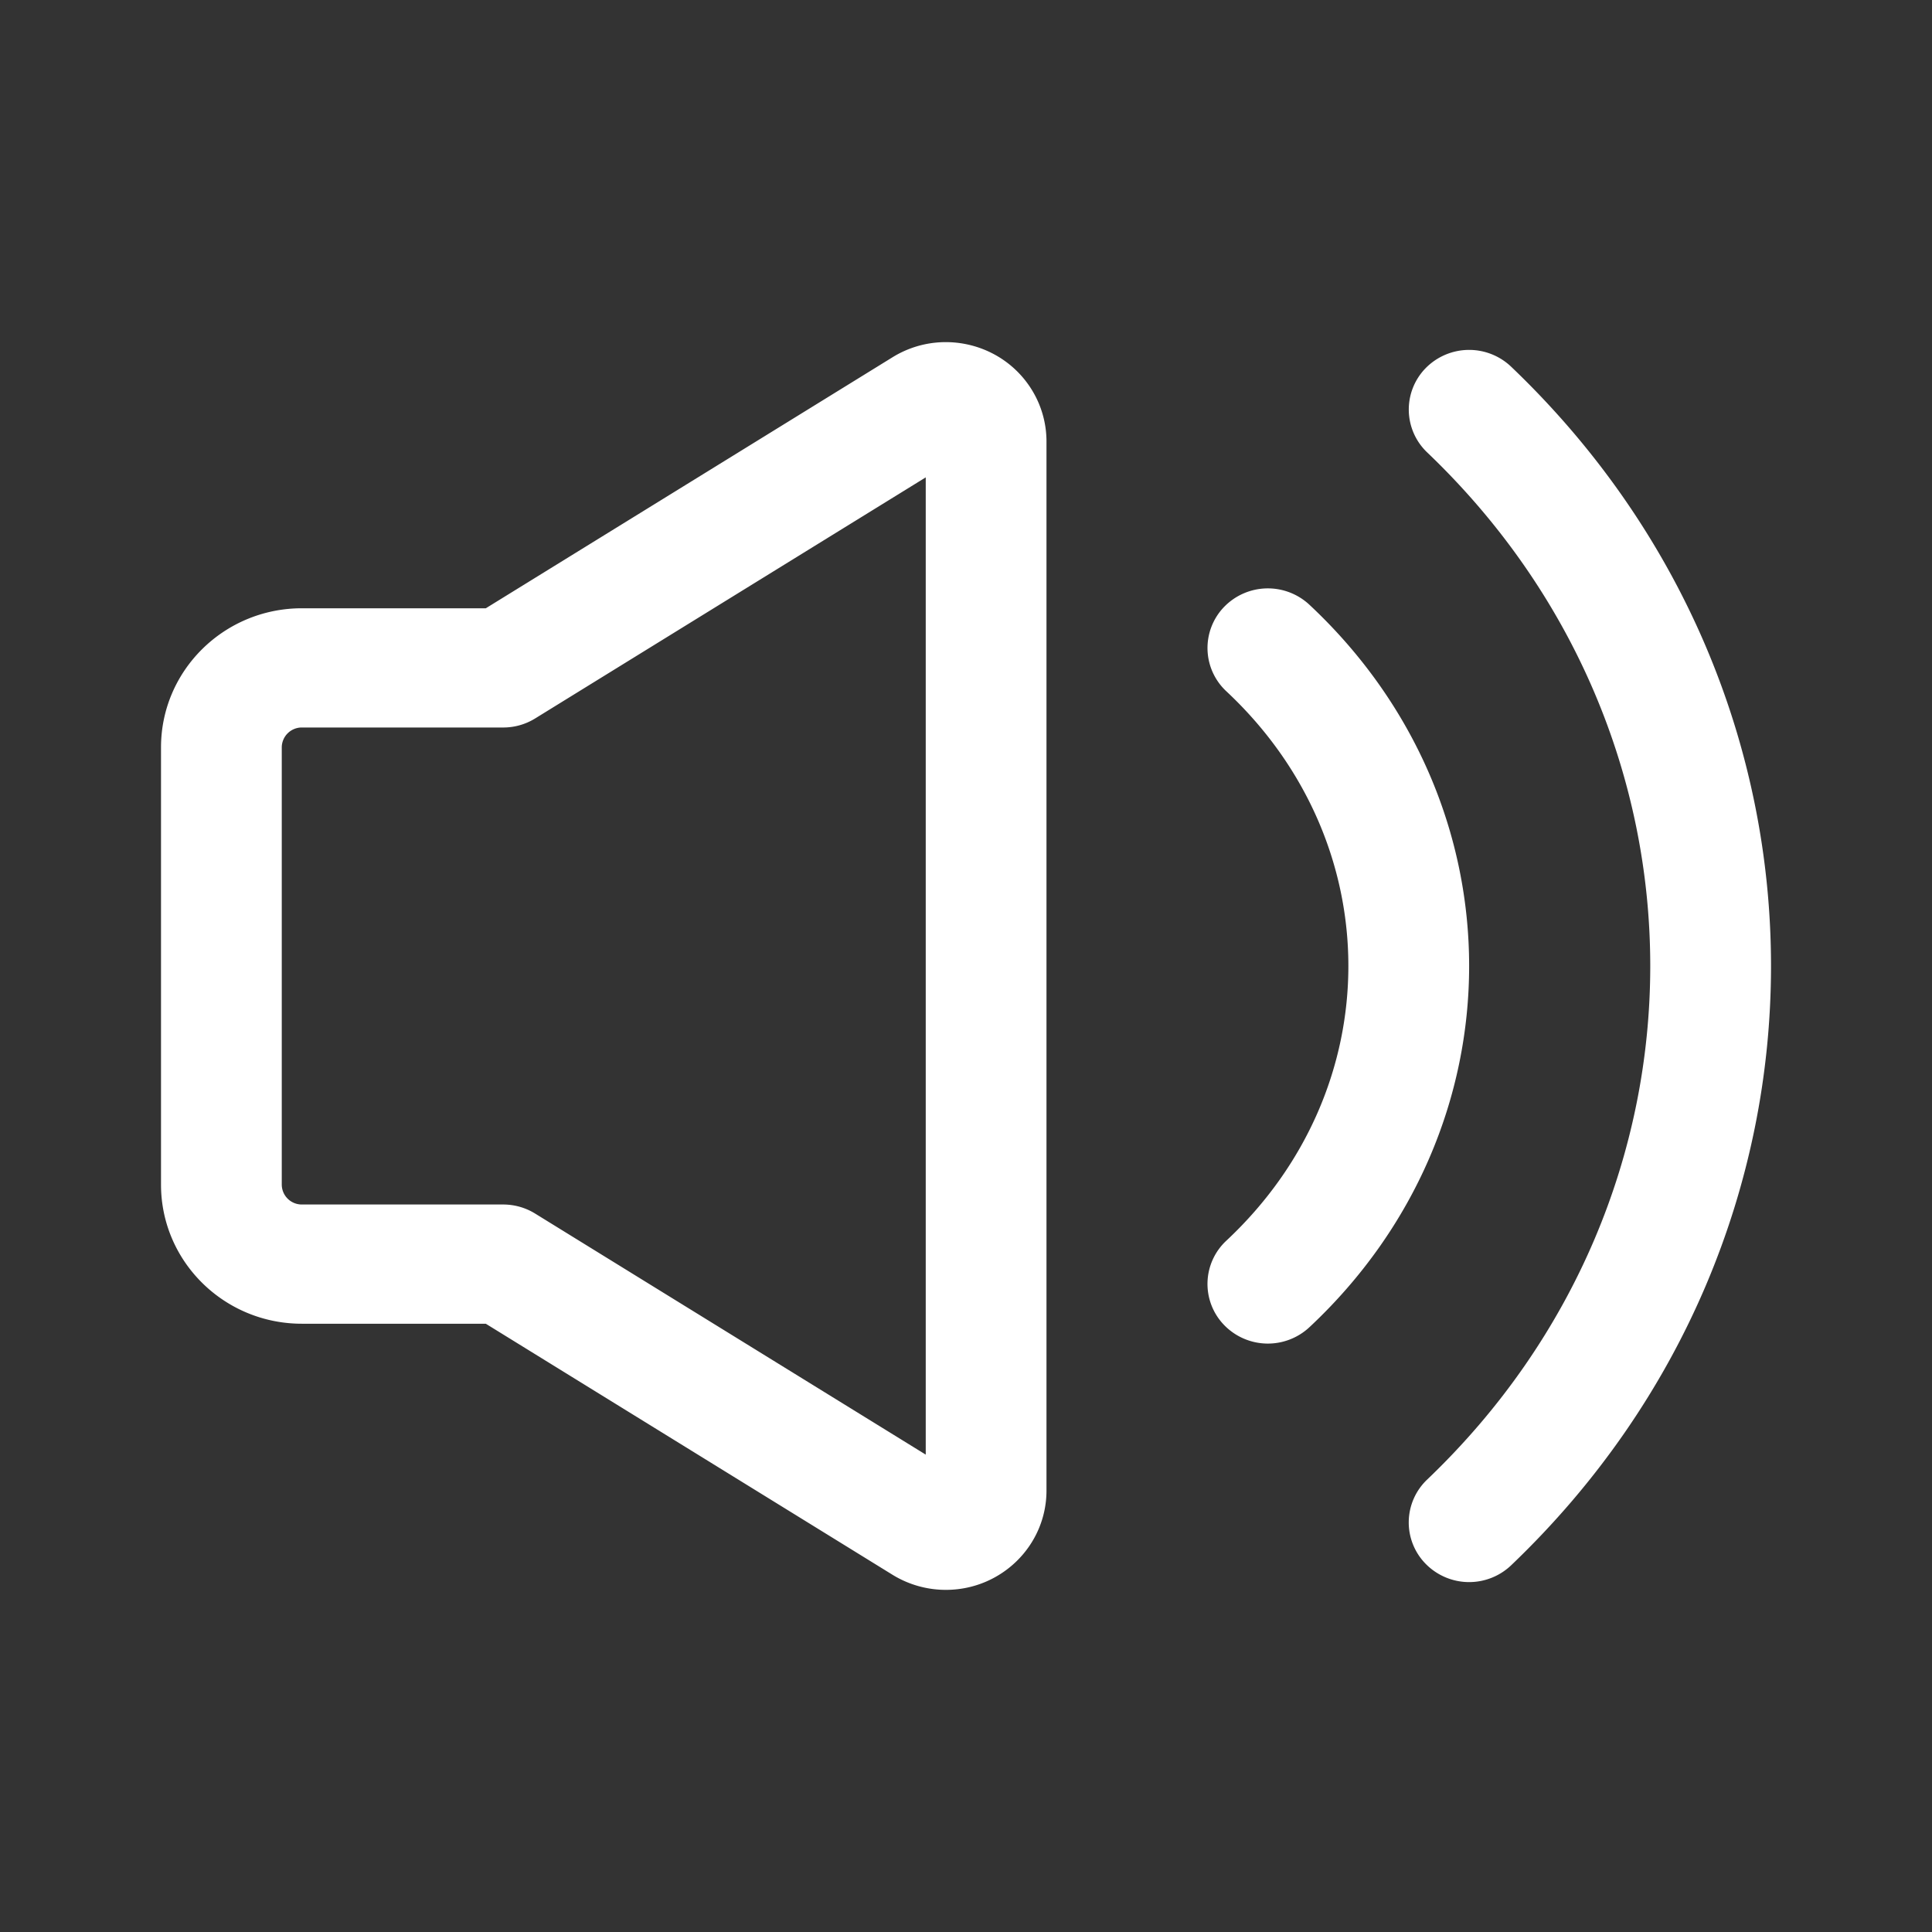 <svg xmlns="http://www.w3.org/2000/svg" width="56" height="56" fill="none"><rect width="100%" height="100%" fill="#333333" stroke="none"/><path fill="#fff" d="m14.082 17.631 11.789-7.276c1.366-.843 3.165-.433 4.019.916.29.457.443.987.443 1.526v30.406c0 1.591-1.306 2.88-2.916 2.88a2.947 2.947 0 0 1-1.546-.437l-11.79-7.277H8.75c-2.255 0-4.083-1.806-4.083-4.033V21.664c0-2.227 1.828-4.033 4.083-4.033h5.332Zm1.429 3.194c-.279.172-.6.263-.928.262H8.75a.58.58 0 0 0-.583.577v12.673a.58.58 0 0 0 .583.576h5.833c.328 0 .65.091.928.263l11.322 6.987V13.837l-11.322 6.988ZM43.8 45.372a1.765 1.765 0 0 1-2.475-.042 1.713 1.713 0 0 1 .042-2.444c8.622-8.228 8.622-21.545 0-29.773a1.716 1.716 0 0 1-.042-2.444 1.766 1.766 0 0 1 2.475-.041c10.045 9.587 10.045 25.157 0 34.744Zm-5.847-6.901a1.765 1.765 0 0 1-2.474-.067 1.712 1.712 0 0 1 .068-2.443c4.715-4.408 4.715-11.515 0-15.923a1.714 1.714 0 0 1-.068-2.444 1.766 1.766 0 0 1 2.474-.066c6.174 5.772 6.174 15.171 0 20.943Z"/></svg>